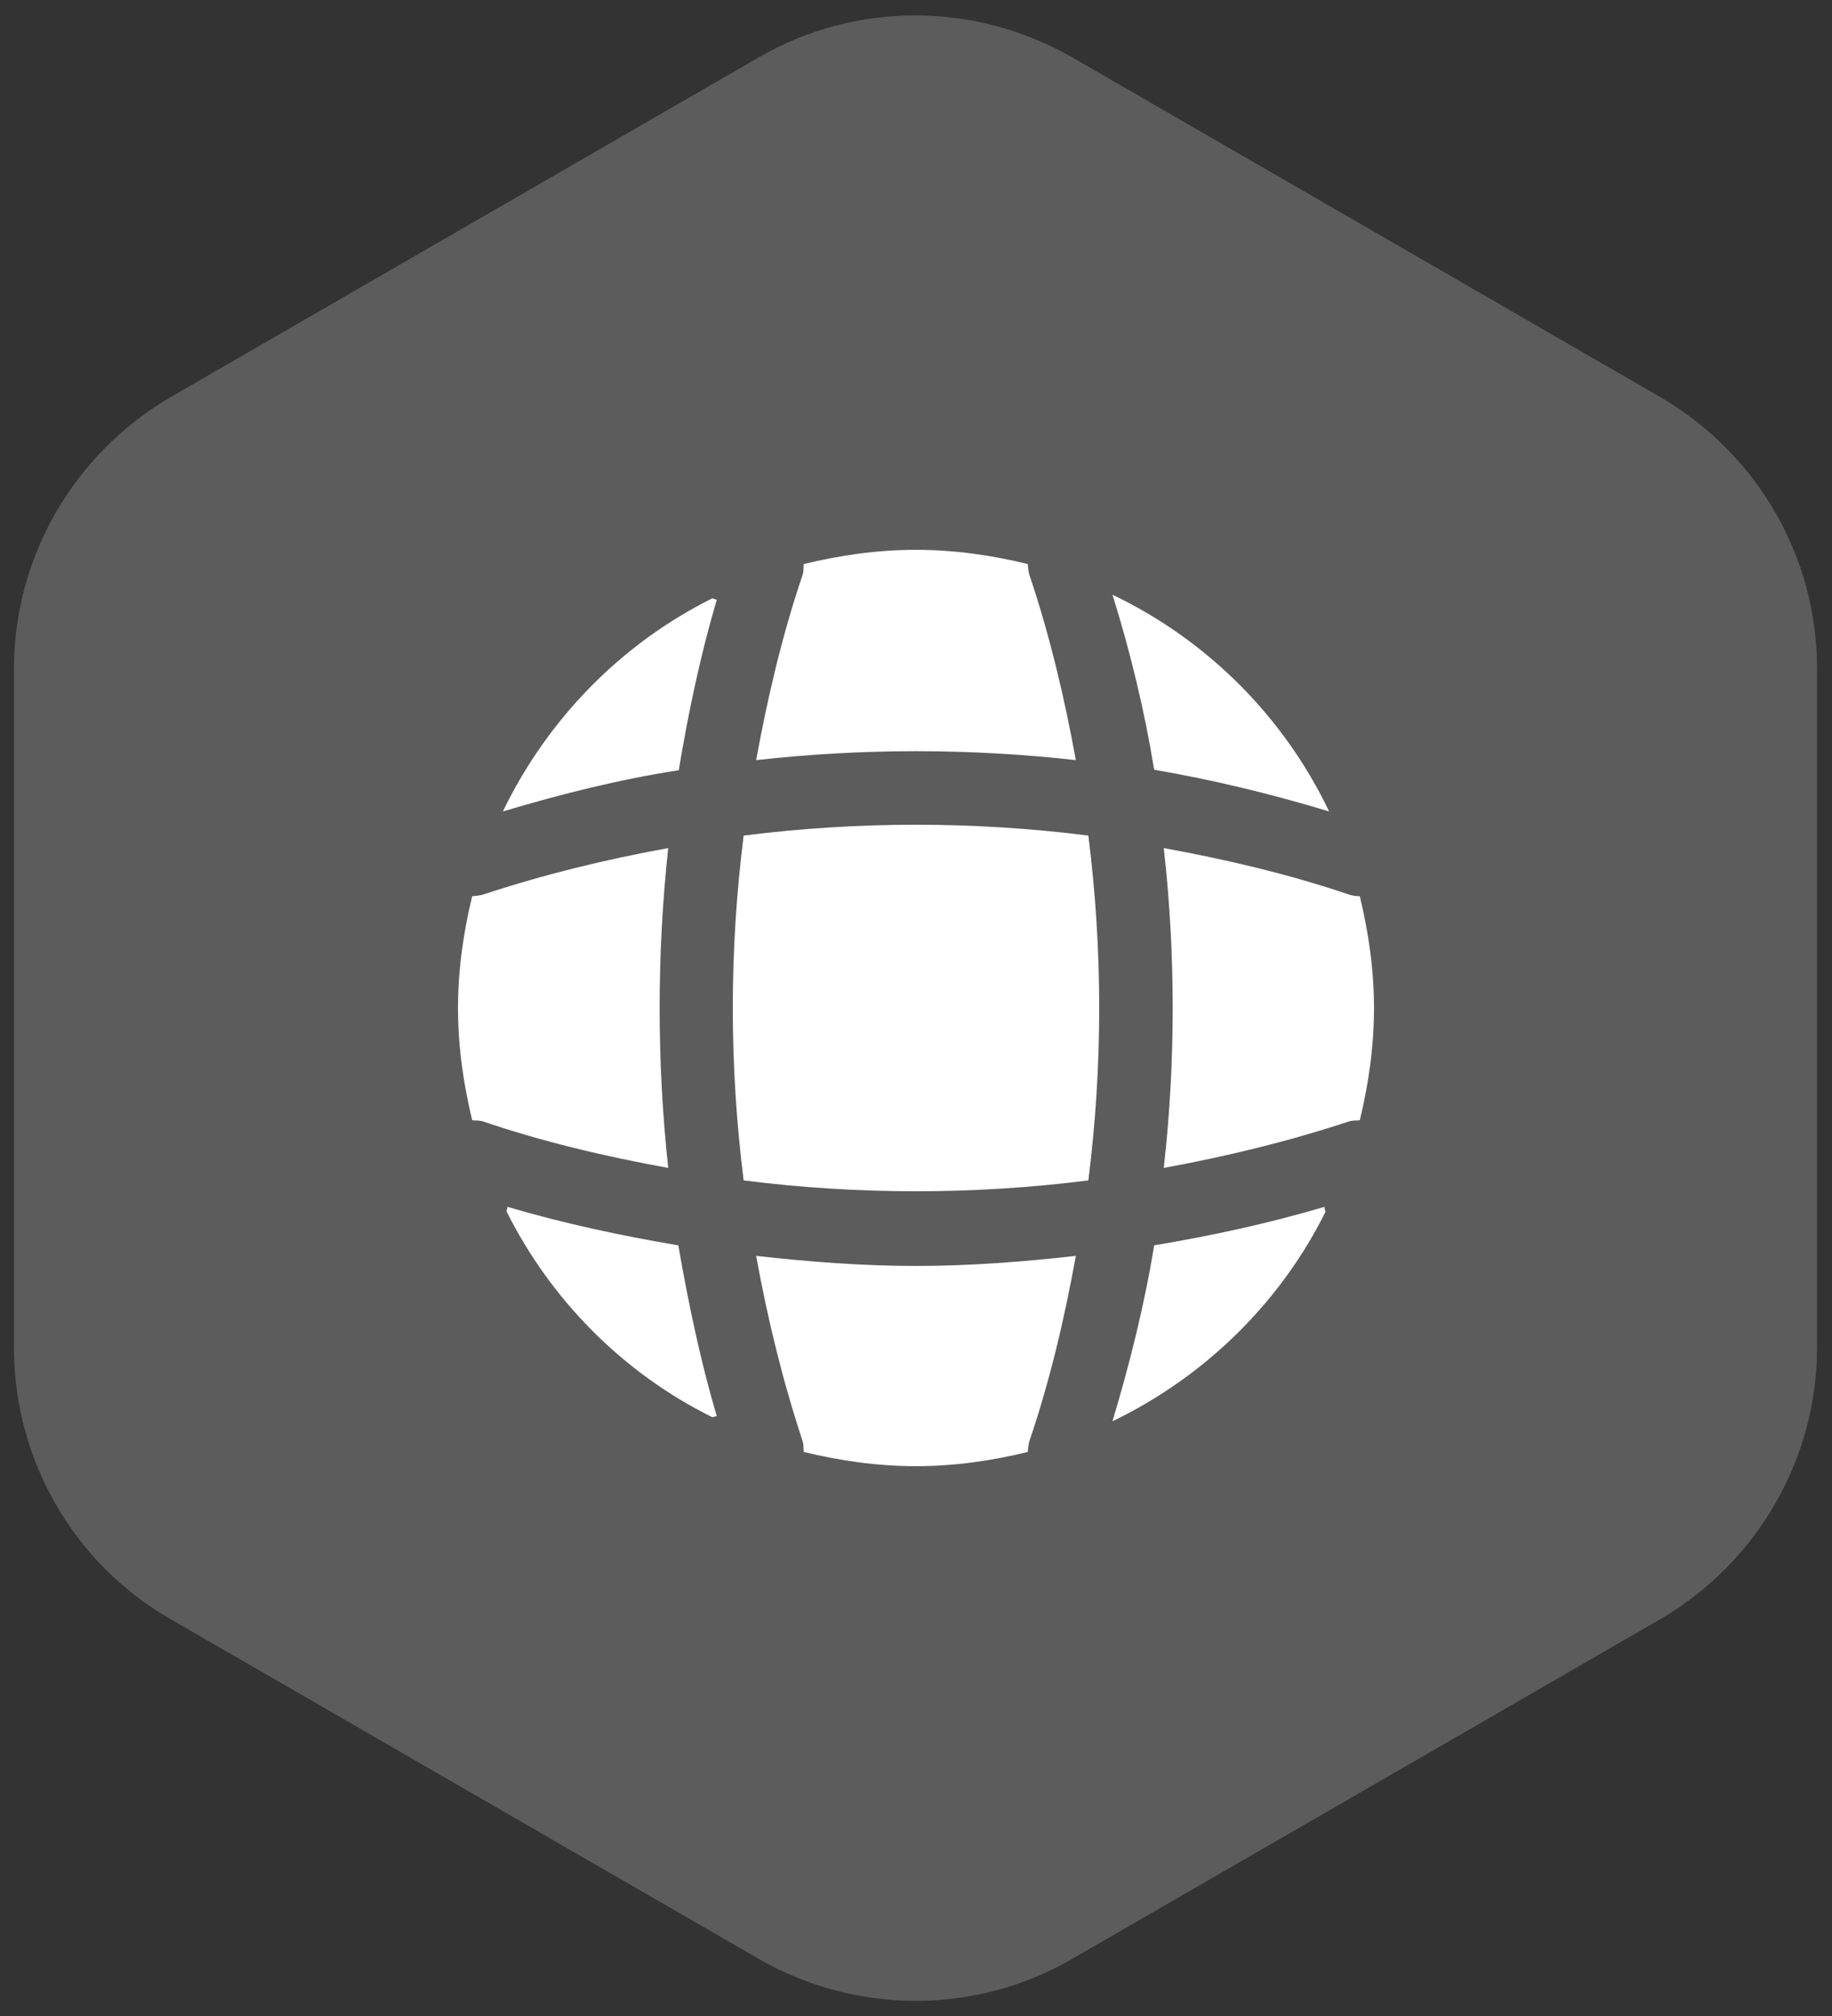 <svg width="40" height="44" viewBox="0 0 40 44" fill="none" xmlns="http://www.w3.org/2000/svg">
<rect x="0" y="0" width="40" height="44" fill="#333333" stroke="none"/>
<path opacity="0.2" d="M39.673 14.593V29.413C39.673 31.839 38.373 34.093 36.271 35.328L23.401 42.759C21.3 43.973 18.7 43.973 16.576 42.759L3.706 35.328C1.605 34.114 0.305 31.861 0.305 29.413V14.593C0.305 12.166 1.605 9.913 3.706 8.678L16.576 1.246C18.678 0.033 21.278 0.033 23.401 1.246L36.271 8.678C38.373 9.913 39.673 12.144 39.673 14.593Z" fill="white"/>
<path d="M15.65 30.91C15.62 30.91 15.58 30.93 15.55 30.93C13.61 29.97 12.03 28.38 11.06 26.44C11.06 26.41 11.08 26.37 11.08 26.34C12.3 26.7 13.56 26.97 14.81 27.18C15.03 28.44 15.29 29.69 15.65 30.91Z" fill="white"/>
<path d="M28.94 26.45C27.95 28.44 26.3 30.05 24.29 31.02C24.67 29.75 24.99 28.47 25.2 27.18C26.46 26.97 27.7 26.7 28.92 26.34C28.91 26.38 28.94 26.42 28.94 26.45Z" fill="white"/>
<path d="M29.02 17.71C27.76 17.33 26.49 17.02 25.2 16.8C24.99 15.51 24.68 14.23 24.29 12.98C26.36 13.97 28.03 15.64 29.02 17.71Z" fill="white"/>
<path d="M15.65 13.09C15.29 14.31 15.03 15.55 14.82 16.81C13.53 17.01 12.25 17.33 10.98 17.71C11.95 15.7 13.56 14.05 15.55 13.06C15.58 13.06 15.62 13.09 15.65 13.09Z" fill="white"/>
<path d="M23.49 16.59C21.17 16.33 18.83 16.33 16.51 16.59C16.76 15.22 17.08 13.85 17.53 12.53C17.55 12.45 17.54 12.39 17.55 12.31C18.34 12.12 19.15 12 20 12C20.84 12 21.66 12.12 22.44 12.31C22.45 12.39 22.45 12.45 22.47 12.53C22.92 13.86 23.24 15.22 23.49 16.59Z" fill="white"/>
<path d="M14.59 25.49C13.21 25.24 11.85 24.92 10.53 24.47C10.45 24.45 10.39 24.46 10.31 24.45C10.12 23.66 10 22.85 10 22C10 21.16 10.12 20.34 10.31 19.56C10.39 19.55 10.45 19.55 10.53 19.53C11.86 19.09 13.21 18.76 14.59 18.51C14.34 20.83 14.34 23.17 14.59 25.49Z" fill="white"/>
<path d="M30 22C30 22.85 29.88 23.66 29.69 24.45C29.61 24.46 29.55 24.45 29.47 24.47C28.14 24.91 26.78 25.24 25.41 25.49C25.67 23.17 25.67 20.83 25.41 18.51C26.78 18.76 28.15 19.08 29.47 19.53C29.55 19.55 29.61 19.56 29.69 19.56C29.88 20.35 30 21.16 30 22Z" fill="white"/>
<path d="M23.49 27.41C23.24 28.79 22.92 30.15 22.47 31.47C22.45 31.55 22.45 31.61 22.44 31.69C21.66 31.88 20.84 32 20 32C19.15 32 18.34 31.88 17.55 31.69C17.54 31.61 17.55 31.55 17.53 31.47C17.09 30.14 16.76 28.79 16.51 27.41C17.67 27.54 18.83 27.63 20 27.63C21.17 27.63 22.34 27.54 23.49 27.41Z" fill="white"/>
<path d="M23.763 25.763C21.262 26.079 18.738 26.079 16.237 25.763C15.921 23.262 15.921 20.738 16.237 18.237C18.738 17.921 21.262 17.921 23.763 18.237C24.079 20.738 24.079 23.262 23.763 25.763Z" fill="white"/>
</svg>
